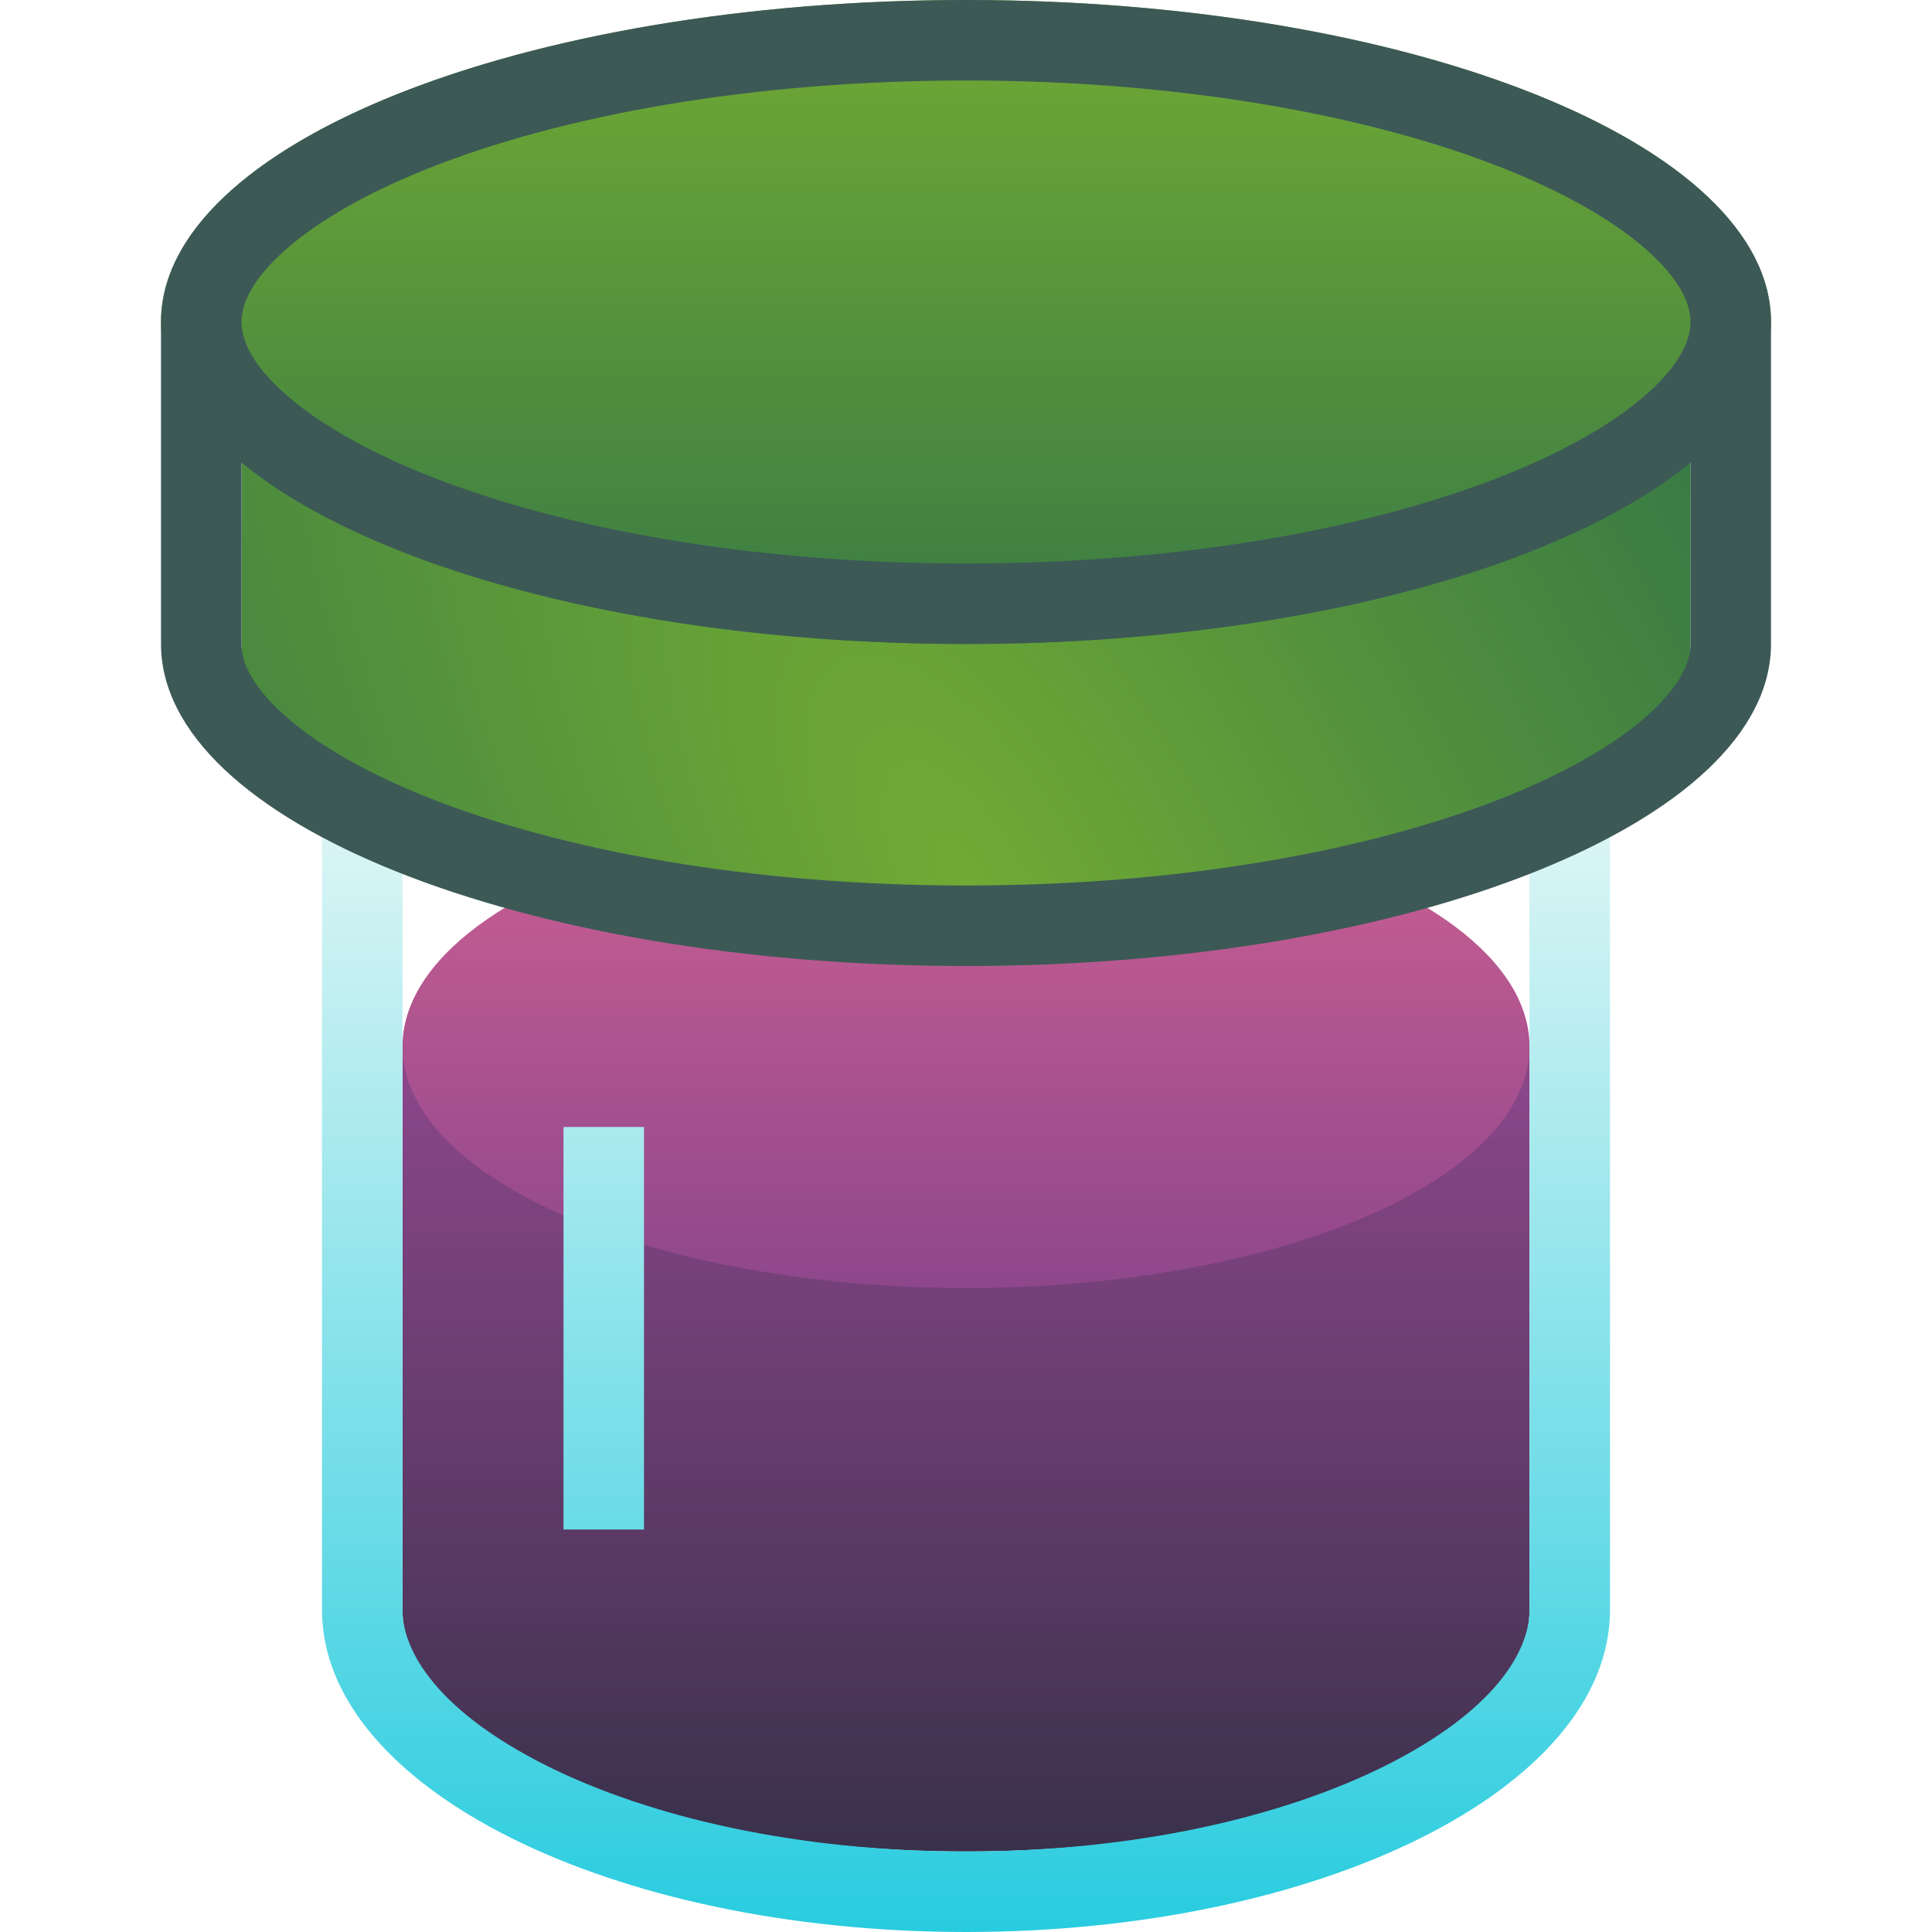 <svg width="24" height="24" viewBox="0 0 24 24" fill="none" xmlns="http://www.w3.org/2000/svg">
<path fill-rule="evenodd" clip-rule="evenodd" d="M19 13H5V20C5 21.657 8.134 23 12 23C15.866 23 19 21.657 19 20V13Z" fill="url(#paint0_linear_88_70)"/>
<ellipse cx="12" cy="13" rx="7" ry="3" fill="url(#paint1_linear_88_70)"/>
<path fill-rule="evenodd" clip-rule="evenodd" d="M5 10H4V20C4 22.209 7.582 24 12 24C16.418 24 20 22.209 20 20V10H19V20C19 20.522 18.551 21.263 17.21 21.934C15.928 22.575 14.088 23 12 23C9.912 23 8.072 22.575 6.79 21.934C5.449 21.263 5 20.522 5 20V10ZM8 14H7V19H8V14Z" fill="url(#paint2_linear_88_70)"/>
<path fill-rule="evenodd" clip-rule="evenodd" d="M12 12C16.971 12 21 10.209 21 8V5H17.953C16.367 4.378 14.283 4 12 4C9.717 4 7.633 4.378 6.047 5H3V8C3 10.209 7.029 12 12 12Z" fill="url(#paint3_radial_88_70)"/>
<ellipse cx="12" cy="4" rx="10" ry="4" fill="url(#paint4_linear_88_70)"/>
<path fill-rule="evenodd" clip-rule="evenodd" d="M21 4C21 4.189 20.909 4.47 20.527 4.83C20.143 5.193 19.535 5.566 18.7 5.9C17.035 6.566 14.667 7 12 7C9.333 7 6.965 6.566 5.3 5.9C4.465 5.566 3.857 5.193 3.473 4.83C3.091 4.47 3 4.189 3 4C3 3.811 3.091 3.53 3.473 3.17C3.857 2.807 4.465 2.434 5.3 2.1C6.965 1.434 9.333 1 12 1C14.667 1 17.035 1.434 18.7 2.1C19.535 2.434 20.143 2.807 20.527 3.17C20.909 3.53 21 3.811 21 4ZM22 4V8C22 10.209 17.523 12 12 12C6.477 12 2 10.209 2 8V4C2 1.791 6.477 0 12 0C17.523 0 22 1.791 22 4ZM21 5.746C19.379 7.08 15.958 8 12 8C8.042 8 4.621 7.08 3 5.746V8C3 8.189 3.091 8.47 3.473 8.83C3.857 9.193 4.465 9.566 5.3 9.9C6.965 10.566 9.333 11 12 11C14.667 11 17.035 10.566 18.7 9.9C19.535 9.566 20.143 9.193 20.527 8.83C20.909 8.47 21 8.189 21 8V5.746Z" fill="#3C5956"/>
<defs>
<linearGradient id="paint0_linear_88_70" x1="12" y1="13" x2="12" y2="23" gradientUnits="userSpaceOnUse">
<stop stop-color="#8E478C"/>
<stop offset="1" stop-color="#39314B"/>
</linearGradient>
<linearGradient id="paint1_linear_88_70" x1="12" y1="10" x2="12" y2="16" gradientUnits="userSpaceOnUse">
<stop stop-color="#CD6093"/>
<stop offset="0" stop-color="#CD6093"/>
<stop offset="1" stop-color="#8E478C"/>
</linearGradient>
<linearGradient id="paint2_linear_88_70" x1="12" y1="10" x2="12" y2="24" gradientUnits="userSpaceOnUse">
<stop stop-color="#DFF6F5"/>
<stop offset="1" stop-color="#28CCDF"/>
</linearGradient>
<radialGradient id="paint3_radial_88_70" cx="0" cy="0" r="1" gradientUnits="userSpaceOnUse" gradientTransform="translate(12 11) rotate(-29.055) scale(10.296 23.165)">
<stop stop-color="#71AA34"/>
<stop offset="1" stop-color="#397B44"/>
</radialGradient>
<linearGradient id="paint4_linear_88_70" x1="12" y1="0" x2="12" y2="8" gradientUnits="userSpaceOnUse">
<stop stop-color="#71AA34"/>
<stop offset="1" stop-color="#397B44"/>
</linearGradient>
</defs>
</svg>
